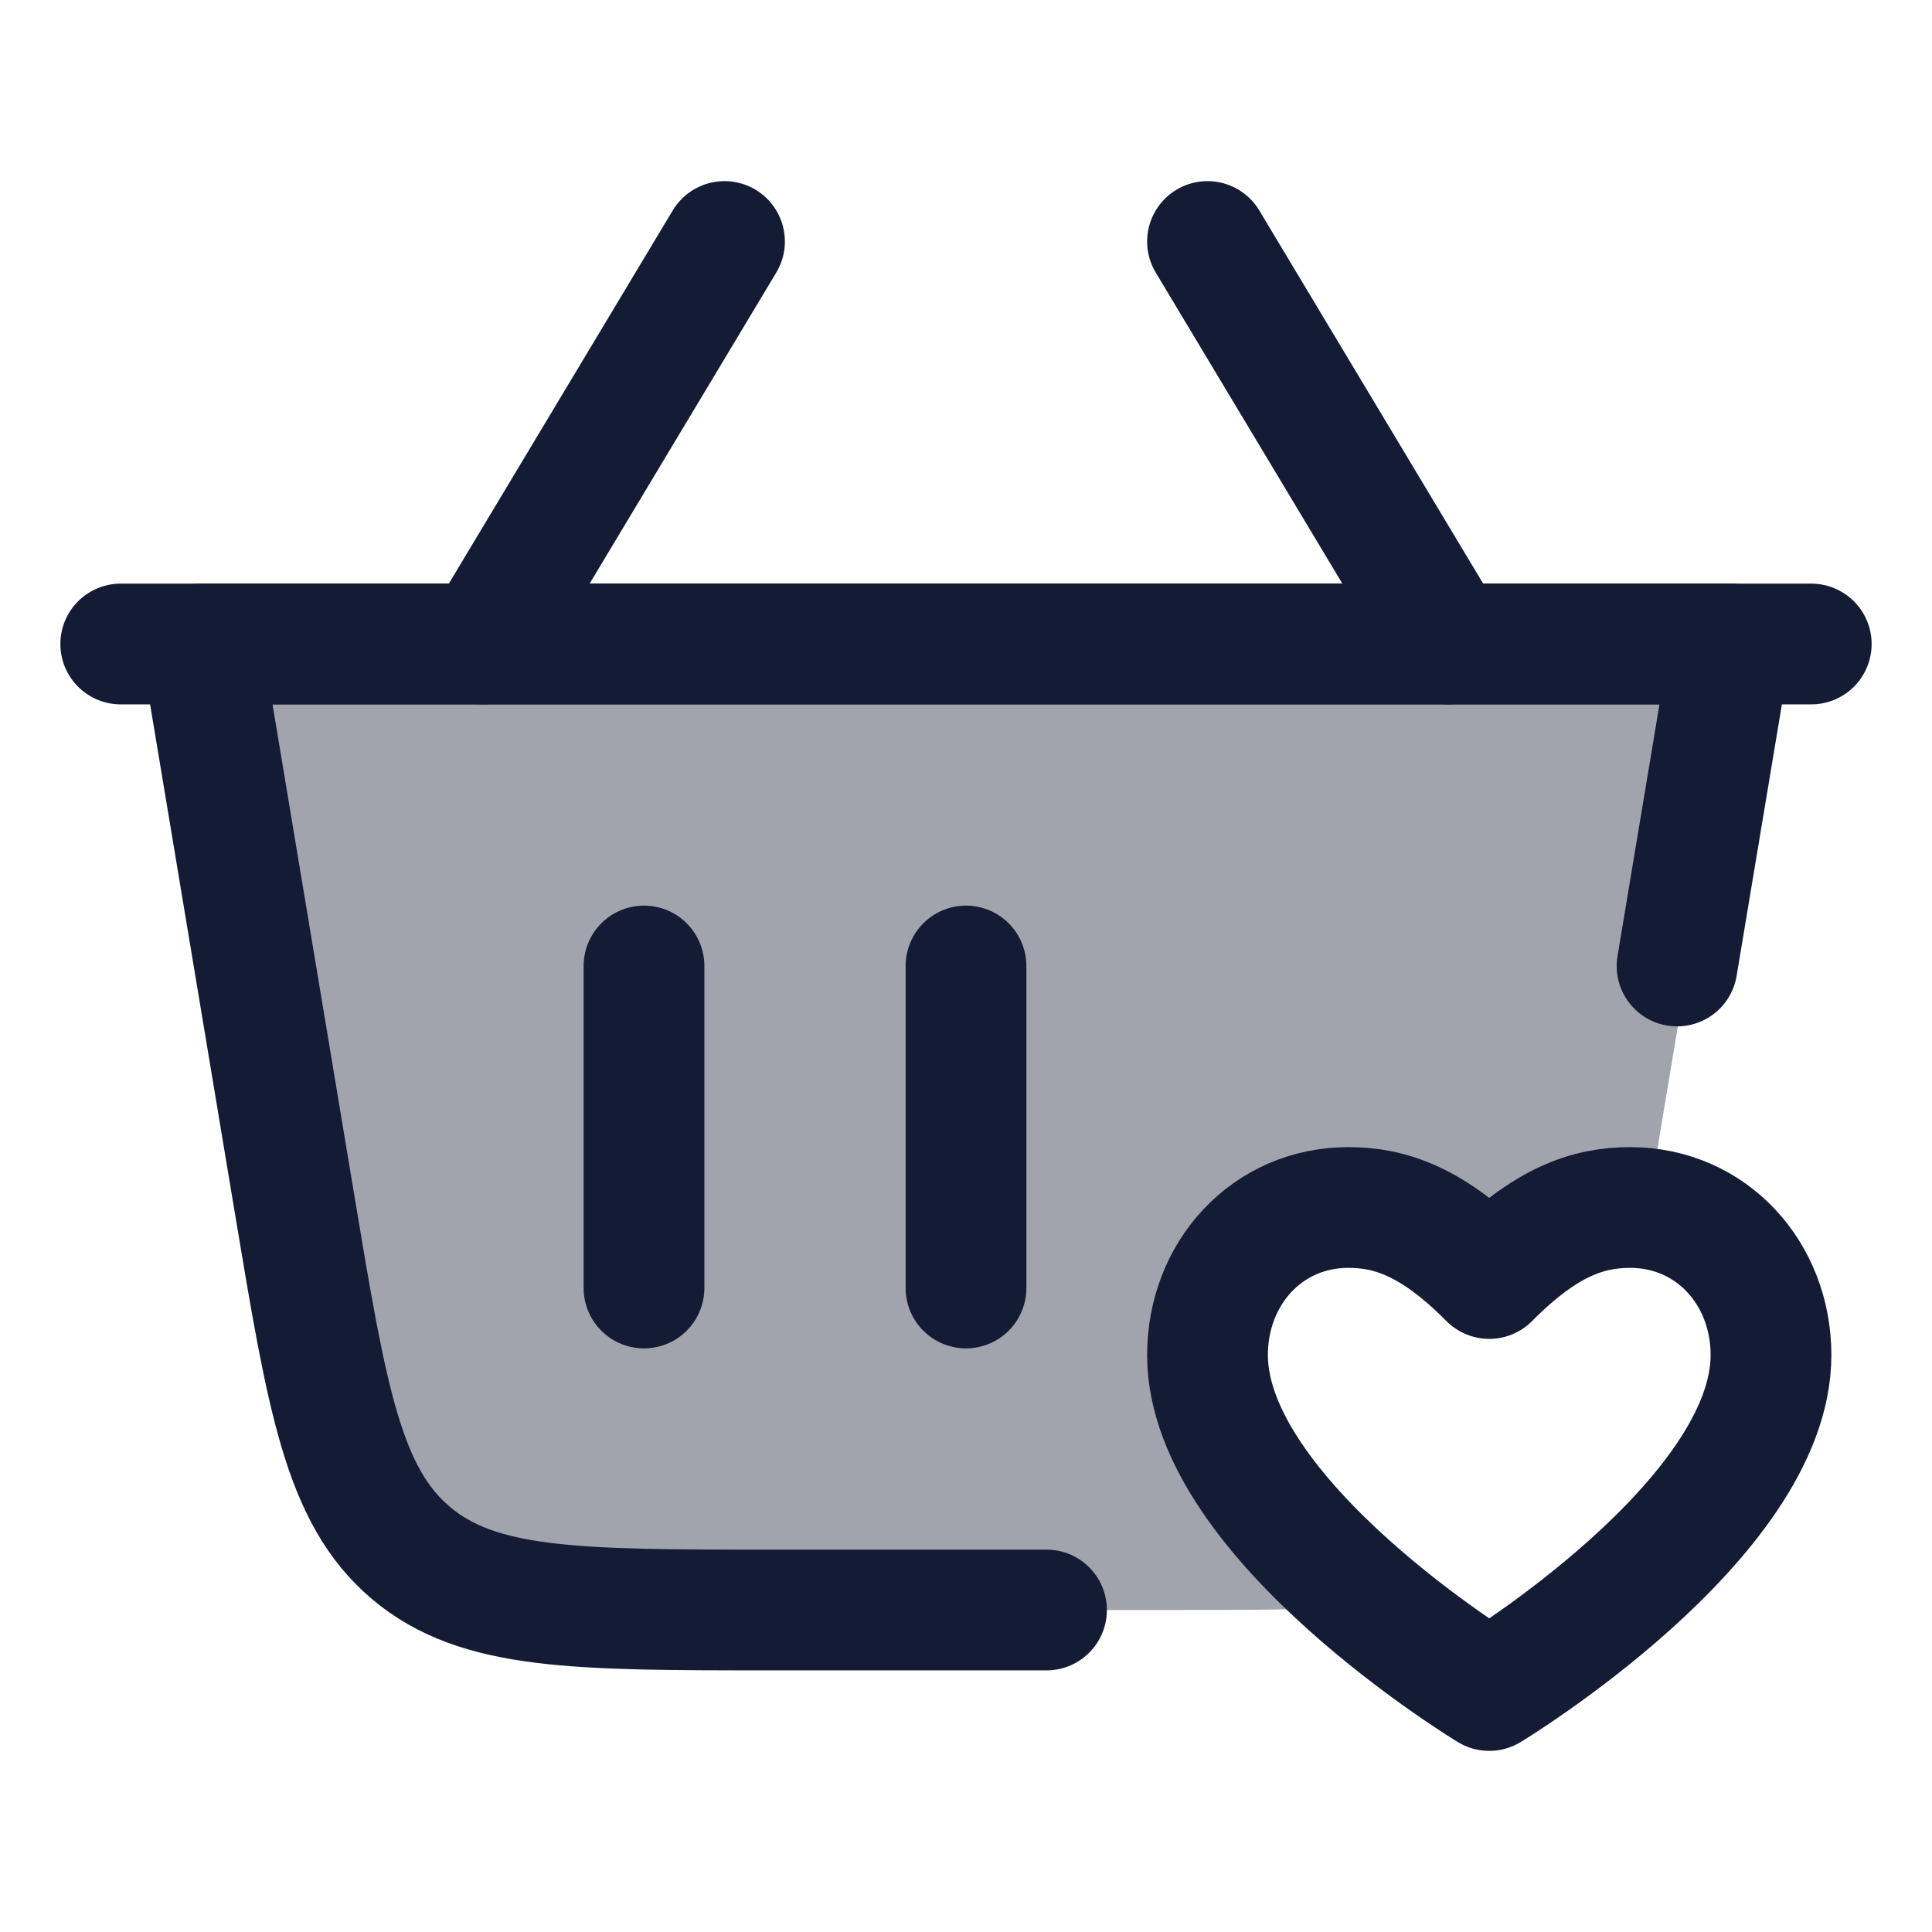 <svg width="24" height="24" viewBox="0 0 24 24" fill="none" xmlns="http://www.w3.org/2000/svg">
<path opacity="0.4" d="M20.47 14.986C20.468 14.995 20.466 15.005 20.465 15.014C20.395 15.005 20.323 15 20.25 15C19.725 15 19.2 15.177 18.5 15.883C17.8 15.177 17.275 15 16.75 15C15.737 15 15 15.821 15 16.833C15 17.975 16.088 19.138 17.051 19.944C16.393 19.999 15.581 20 14.551 20H9.717C7.289 20 6.076 20 5.236 19.289C4.397 18.578 4.197 17.381 3.798 14.986L2.634 8H21.634L20.47 14.986Z" fill="#141B34"/>
<path d="M12 12V16" stroke="#141B34" stroke-width="1.5" stroke-linecap="round" stroke-linejoin="round"/>
<path d="M8 12V16" stroke="#141B34" stroke-width="1.5" stroke-linecap="round" stroke-linejoin="round"/>
<path d="M22.5 8H1.5" stroke="#141B34" stroke-width="1.5" stroke-linecap="round" stroke-linejoin="round"/>
<path d="M18 8L15 3" stroke="#141B34" stroke-width="1.5" stroke-linecap="round" stroke-linejoin="round"/>
<path d="M6 8L9 3" stroke="#141B34" stroke-width="1.5" stroke-linecap="round" stroke-linejoin="round"/>
<path d="M18.5 21C18.5 21 15 18.882 15 16.833C15 15.821 15.737 15 16.75 15C17.275 15 17.8 15.177 18.5 15.882C19.2 15.177 19.725 15 20.25 15C21.263 15 22 15.821 22 16.833C22 18.882 18.5 21 18.5 21Z" stroke="#141B34" stroke-width="1.5" stroke-linecap="round" stroke-linejoin="round"/>
<path d="M13 20H9.583C7.155 20 5.941 20 5.102 19.289C4.263 18.578 4.063 17.381 3.664 14.986L2.5 8H21.5L20.833 12" stroke="#141B34" stroke-width="1.5" stroke-linecap="round" stroke-linejoin="round"/>
</svg>
